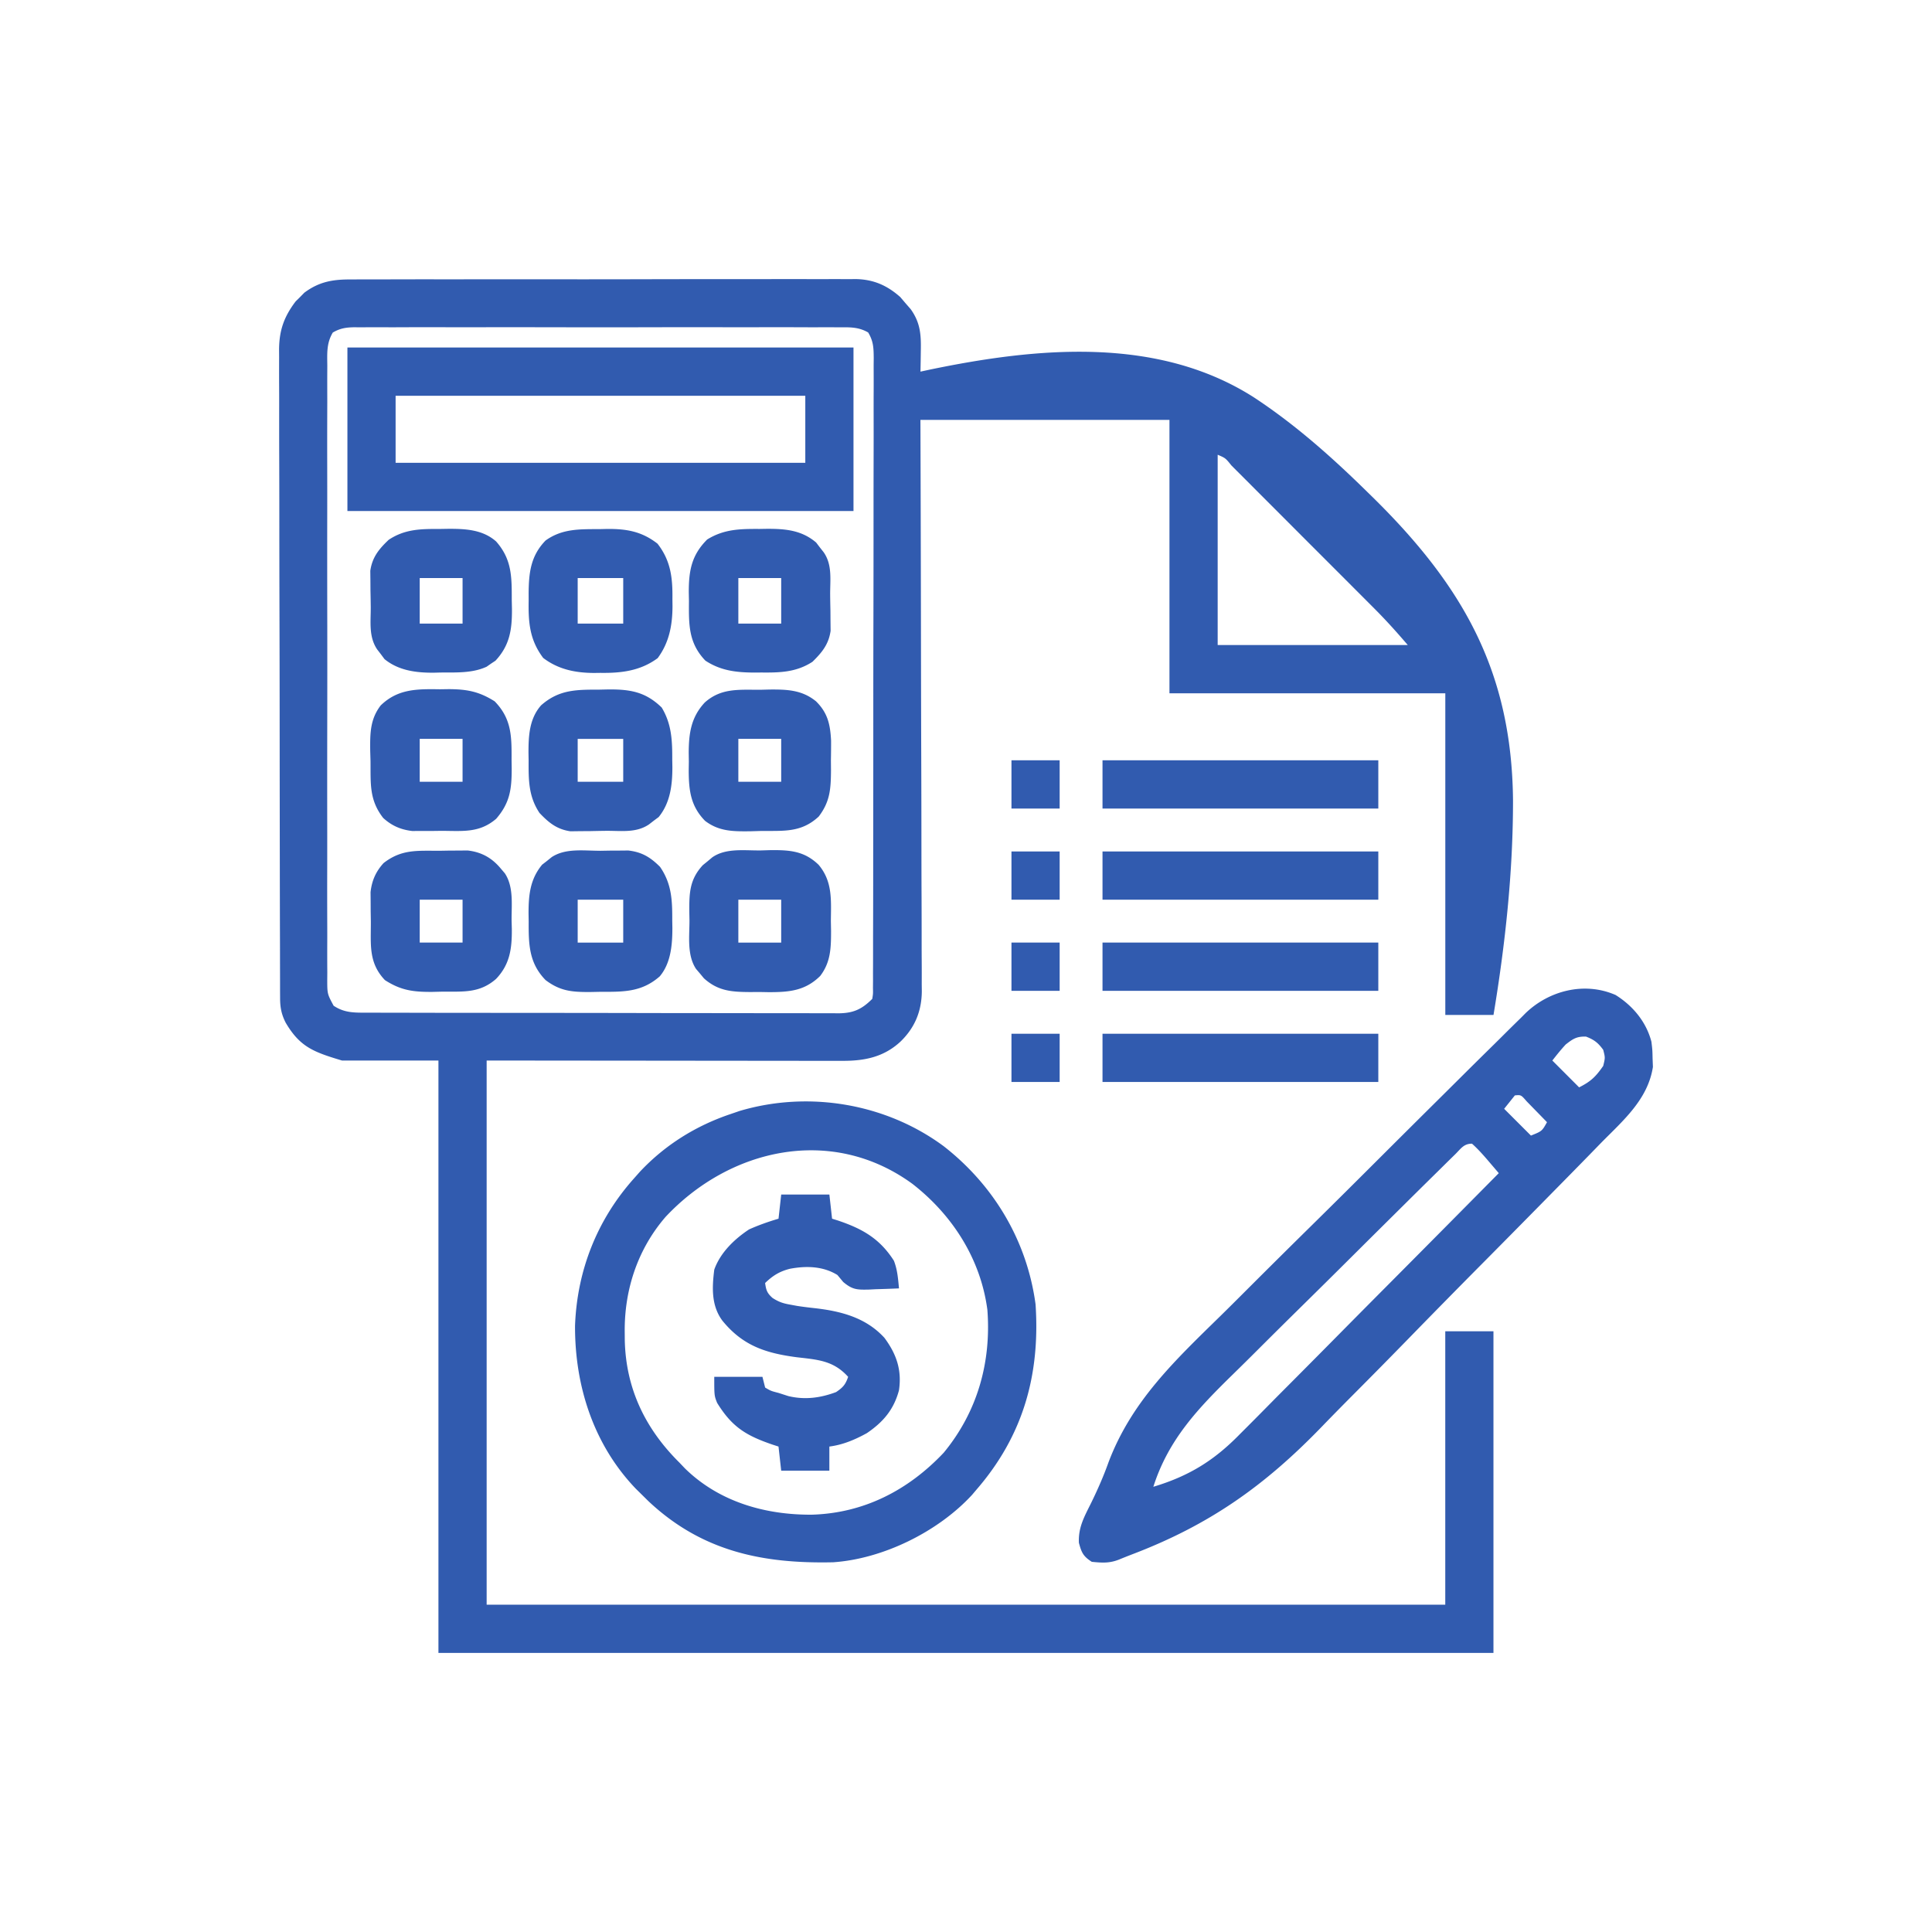 <svg width="90" height="90" fill="none" xmlns="http://www.w3.org/2000/svg"><path fill="#fff" d="M0 0h90v90H0z"/><path d="m16.37 13.018.314-.002c.345-.002.69-.001 1.035 0a452.123 452.123 0 0 1 2.761-.004c.562 0 1.123-0 1.685-.001 1.325-.002 2.65-.002 3.976-0 1.366.002 2.733-0 4.099-.004 1.174-.003 2.348-.004 3.522-.003.701 0 1.402 0 2.103-.002.659-.002 1.318-.002 1.977.001.242 0.0.483 0 .725-.001.33-.002.661-0.0.991.002l.288-.004c.831.011 1.471.287 2.092.838l.239.281.245.281c.452.63.49 1.193.473 1.952a81.014 81.014 0 0 1-.016.96l.417-.09c5.008-1.042 10.623-1.58 15.114 1.288 1.944 1.277 3.67 2.817 5.324 4.445l.222.217c4.205 4.138 6.466 8.12 6.526 14.096.003 3.356-.36 6.707-.909 10.013h-2.245V32.296H54.478V19.559H42.877l.008 2.506c.008 2.729.014 5.459.018 8.188.003 1.655.006 3.31.012 4.965.005 1.442.008 2.885.009 4.328.001.764.002 1.528.006 2.292.003.719.004 1.438.004 2.157 0.0.264.001.528.003.791.003.361.002.721.001 1.082l.004.315c-.009.913-.318 1.677-.977 2.323-.768.723-1.656.913-2.69.912l-.444.001-.485-.001a718.881 718.881 0 0 1-1.914-.002c-.436-.001-.872-.001-1.308-.001-1.274-.001-2.549-.002-3.824-.004l-8.63-.008v25.349h44.656V62.016h2.245V77H20.424V49.404h-4.491c-1.317-.396-1.957-.625-2.626-1.765-.199-.394-.258-.712-.259-1.146l-.002-.335v-.369l-.001-.391a708.897 708.897 0 0 1-.002-1.304l-.003-.933c-.002-.935-.004-1.869-.005-2.804l-.002-1.321a5353.615 5353.615 0 0 1-.005-4.39l-.001-1.139-0-.286c-.001-1.529-.004-3.057-.008-4.586a1997.649 1997.649 0 0 1-.007-4.709 803.403 803.403 0 0 0-.005-2.644c-.003-.829-.003-1.658-.002-2.487 0-.304-.001-.609-.003-.913-.002-.416-.001-.831 0-1.246L13 16.271c.009-.894.234-1.521.773-2.232l.204-.2.201-.205c.701-.522 1.345-.622 2.191-.616Zm-.867 2.473c-.298.5-.261.972-.256 1.545l-.002.38c-.002.422-0.0.844.001 1.265-.001.302-.002.604-.003.906-.002.736-.002 1.471-0 2.207a630.644 630.644 0 0 1 .001 2.051l-.001.518c-.002 1.62 0 3.241.003 4.861.002 1.391.002 2.781-.001 4.172-.003 1.615-.004 3.229-.002 4.844l.001.516 0.0.257c0.0.597-0 1.194-.002 1.791-.002.804-0 1.607.003 2.411.001.295.001.591-.001.886-.001.402 0.0.804.003 1.207l-.003.357c.003.636.003.636.297 1.185.51.343.988.324 1.579.324l.291.001c.323.001.646.001.97.001l.694.002c.629.002 1.258.003 1.887.003l1.179.001c1.229.002 2.457.003 3.686.003 1.419.001 2.838.003 4.258.006 1.097.003 2.193.004 3.289.004.655 0 1.31.001 1.965.003.616.002 1.232.002 1.849.001.226-0.0.452 0.0.679.002.309.002.617.001.926-0l.272.003c.692-.007 1.085-.189 1.569-.673.038-.236.038-.236.032-.509l.003-.325-.001-.359.002-.38c.002-.423.001-.845.001-1.268.001-.302.002-.604.003-.906.002-.737.003-1.473.003-2.209 0-.599.001-1.197.002-1.796.002-1.696.003-3.392.003-5.088v-.555c-0-1.485.002-2.969.006-4.454.004-1.523.005-3.047.005-4.57 0-.856.001-1.711.003-2.567.003-.804.003-1.609.001-2.414-0-.296 0-.592.002-.887.002-.403.001-.806-.001-1.208l.004-.357c-.005-.474-.012-.777-.258-1.19-.425-.246-.809-.246-1.287-.241a1265.11 1265.11 0 0 0-.301-.002c-.333-.002-.667-0-1.0.001a428.058 428.058 0 0 1-.717-.003 324.168 324.168 0 0 0-1.948 0c-.679.001-1.358 0-2.037-.001-1.14-.001-2.28 0-3.42.003a966.193 966.193 0 0 1-3.956-.001c-1.131-.002-2.263-.003-3.394-.001a548.534 548.534 0 0 1-2.028-.001 281.845 281.845 0 0 0-1.907.003 96.244 96.244 0 0 1-.701-.001 79.954 79.954 0 0 0-.955.003l-.281-.003c-.393.006-.663.046-1.006.244Zm41.221 5.692v8.866h8.856c-.508-.593-1.014-1.158-1.564-1.707l-.236-.237a550.026 550.026 0 0 0-.763-.764l-.533-.534c-.371-.371-.742-.742-1.113-1.113-.477-.476-.953-.954-1.429-1.431-.366-.367-.732-.733-1.098-1.099a656.106 656.106 0 0 1-.527-.528 507.322 507.322 0 0 0-.734-.734l-.221-.222c-.274-.341-.274-.341-.639-.497Z" fill="#315BAF"/><path d="M75.238 46.337c.82.505 1.451 1.261 1.692 2.193.046.384.046.384.054.78l.015.392c-.233 1.509-1.379 2.488-2.401 3.523-.176.181-.352.362-.528.543a414.359 414.359 0 0 1-1.738 1.77l-.604.614a982.281 982.281 0 0 1-2.526 2.557 529.667 529.667 0 0 0-3.58 3.64 328.962 328.962 0 0 1-2.536 2.573c-.504.507-1.006 1.015-1.503 1.53-2.68 2.775-5.26 4.596-8.879 5.969a27.435 27.435 0 0 0-.581.232c-.449.175-.782.149-1.262.103-.4-.256-.48-.43-.602-.888-.033-.734.265-1.234.583-1.881.296-.608.563-1.212.79-1.849 1.078-2.867 3.104-4.763 5.255-6.869.52-.511 1.034-1.027 1.55-1.542a535.119 535.119 0 0 1 2.599-2.576c1.114-1.097 2.223-2.2 3.329-3.305a1269.701 1269.701 0 0 1 2.874-2.858c.306-.304.613-.609.919-.913.48-.478.963-.954 1.446-1.429.177-.174.353-.349.528-.524.24-.239.483-.477.725-.714l.207-.209c1.09-1.052 2.736-1.476 4.174-.858Zm-2.3 2.318c-.223.241-.422.489-.624.749l1.247 1.249c.547-.274.777-.499 1.123-.999.094-.385.094-.385 0-.749-.241-.331-.421-.47-.803-.617-.434-.011-.601.101-.943.367Zm-2.37 2.373-.499.624L71.317 52.9c.514-.206.514-.206.748-.624a132.558 132.558 0 0 0-.608-.624l-.342-.351c-.261-.301-.261-.301-.547-.273Zm-2.779 2.743-.34.333-.374.37a715.976 715.976 0 0 1-.393.387c-.431.425-.862.851-1.292 1.278l-.222.22c-.693.687-1.386 1.374-2.078 2.063a596.903 596.903 0 0 1-2.653 2.626 346.855 346.855 0 0 0-1.867 1.852 144.598 144.598 0 0 1-1.114 1.101c-1.625 1.589-3.02 3.038-3.729 5.259 1.649-.495 2.822-1.214 4.026-2.447.133-.133.266-.266.399-.399.357-.357.712-.717 1.067-1.077.372-.377.747-.752 1.121-1.128a818.094 818.094 0 0 0 2.115-2.133c.802-.811 1.606-1.621 2.411-2.43a2621.185 2621.185 0 0 0 4.953-4.996l-.357-.418-.201-.235c-.22-.254-.44-.497-.69-.72-.385 0-.513.229-.783.495ZM43.964 53.397c2.339 1.825 3.881 4.411 4.277 7.37.216 3.286-.58 6.112-2.744 8.616l-.216.255c-1.586 1.721-4.149 2.981-6.471 3.139-3.296.073-6.122-.512-8.605-2.848l-.3-.296-.292-.288c-1.962-2.051-2.835-4.774-2.826-7.579.093-2.573 1.023-4.941 2.744-6.868l.279-.315c1.168-1.244 2.596-2.136 4.211-2.682l.432-.148c3.216-.956 6.813-.354 9.511 1.644Zm-12.974 3.308c-1.29 1.501-1.909 3.388-1.888 5.35l.003.38c.051 2.25.951 4.119 2.546 5.7l.251.264c1.59 1.561 3.739 2.174 5.914 2.161 2.424-.07 4.489-1.134 6.145-2.886 1.571-1.905 2.221-4.212 2.035-6.657-.313-2.366-1.622-4.414-3.493-5.869-3.76-2.745-8.522-1.651-11.514 1.557ZM16.184 16.188h23.575v7.617H16.184V16.188Zm2.245 2.248v3.122h19.085v-3.122H18.429Z" fill="#315BAF"/><path d="M36.391 55.647h2.245l.125 1.124.265.083c1.145.383 1.958.845 2.615 1.875.166.424.194.836.238 1.289-.361.017-.722.029-1.084.039l-.309.016c-.55.011-.772.014-1.206-.354l-.27-.325c-.67-.414-1.456-.432-2.214-.289-.478.121-.795.316-1.154.663.046.332.091.47.346.696.289.186.487.252.824.311l.331.061c.262.04.524.072.787.101 1.234.138 2.402.435 3.27 1.384.565.762.816 1.502.678 2.443-.24.9-.734 1.48-1.497 1.998-.555.305-1.114.543-1.746.624v1.124H36.391l-.125-1.124-.269-.087c-1.24-.423-1.899-.823-2.591-1.949-.133-.337-.133-.337-.133-1.211h2.245l.125.499c.266.157.266.157.624.25l.46.148c.766.183 1.49.087 2.222-.187.321-.217.437-.348.561-.71-.686-.763-1.423-.8-2.393-.913-1.453-.191-2.519-.539-3.469-1.709-.516-.7-.48-1.538-.374-2.373.28-.789.934-1.419 1.621-1.873.449-.201.901-.36 1.372-.499l.125-1.124ZM27.948 39.633l.463-.008.448-.002.408-.004c.636.073 1.032.314 1.48.762.55.795.573 1.574.569 2.513l.006.32c.001.779-.065 1.647-.587 2.267-.859.756-1.725.721-2.81.722l-.438.009c-.846.003-1.39-.041-2.072-.556-.779-.8-.791-1.673-.787-2.732l-.006-.361c-.001-.852.066-1.603.634-2.284l.222-.172.222-.179c.652-.429 1.501-.294 2.249-.297Zm-1.037 2.279v1.998h2.121v-1.998h-2.121ZM27.948 32.125l.417-.009c1.005-.004 1.714.118 2.46.844.47.779.494 1.556.491 2.443l.006.321c.001.838-.094 1.668-.638 2.337l-.226.168-.227.176c-.595.402-1.278.294-1.975.298-.252.002-.503.008-.755.013l-.484.003-.443.006c-.63-.09-1.012-.4-1.442-.855-.515-.774-.51-1.536-.507-2.435l-.006-.361c-.001-.79.036-1.593.587-2.217.845-.748 1.669-.73 2.74-.731Zm-1.037 2.295v1.998h2.121v-1.998h-2.121ZM35.377 24.64l.361-.006c.851-.001 1.607.064 2.281.639l.172.226.179.227c.41.59.298 1.281.302 1.977.002.252.008.504.013.755l.003.484.005.443c-.089.628-.4 1.009-.846 1.444-.75.489-1.516.508-2.385.499l-.305.003c-.843-.003-1.58-.082-2.299-.557-.792-.829-.771-1.683-.764-2.778l-.008-.414c.001-.998.126-1.719.857-2.45.787-.487 1.534-.495 2.432-.492Zm-.982 2.287v2.123h1.996v-2.123h-1.996ZM27.948 24.648l.345-.008c.902-.005 1.606.117 2.337.687.625.804.707 1.607.694 2.591l.004.319c-.004.892-.154 1.694-.69 2.421-.803.594-1.691.701-2.666.687l-.299.004c-.872-.004-1.665-.164-2.368-.699-.633-.839-.696-1.653-.678-2.669l-.001-.343c.008-.957.093-1.742.789-2.459.783-.563 1.606-.525 2.534-.531Zm-1.037 2.279v2.123h2.121V26.927h-2.121ZM20.534 24.64l.361-.006c.789-.001 1.592.037 2.215.588.747.845.729 1.671.73 2.743l.009.417c.004.954-.104 1.681-.768 2.396l-.207.137-.206.144c-.668.308-1.435.265-2.156.27l-.304.008c-.825.005-1.639-.097-2.296-.633l-.168-.226-.175-.227c-.401-.595-.294-1.28-.298-1.977a55.985 55.985 0 0 0-.013-.755l-.003-.484-.005-.443c.089-.631.4-1.013.854-1.444.773-.516 1.534-.51 2.432-.507Zm-.982 2.287v2.123h1.996v-2.123h-1.996ZM35.416 39.617l.456-.014c.909-.009 1.591.032 2.264.685.653.78.578 1.632.569 2.615l.009.468c-.001.789-.015 1.45-.506 2.093-.702.692-1.441.755-2.398.755l-.433-.008-.436.003c-.859-.006-1.489-.043-2.151-.642l-.181-.219-.186-.218c-.43-.652-.302-1.523-.305-2.272a764.885 764.885 0 0 1-.008-.425c-.004-.858.022-1.476.627-2.133l.222-.181.222-.186c.635-.443 1.494-.313 2.234-.322Zm-1.021 2.295v1.998h1.996v-1.998h-1.996ZM20.464 39.632l.463-.008.448-.002.408-.004c.649.074 1.136.347 1.55.848l.186.218c.418.633.307 1.466.313 2.194l.011.401c.007.907-.088 1.645-.734 2.322-.774.679-1.543.586-2.52.594l-.438.011c-.887.007-1.47-.065-2.22-.549-.774-.814-.651-1.658-.655-2.724l-.008-.481-.002-.466-.004-.425c.059-.535.242-.955.606-1.355.839-.654 1.569-.571 2.596-.575Zm-.912 2.279v1.998h1.996v-1.998h-1.996ZM35.424 32.132l.419-.011c.82-.006 1.514.015 2.17.549.546.538.663 1.078.702 1.831.001.308-.002.616-.008.924l.004.469c-.007.862-.044 1.452-.573 2.145-.82.761-1.639.659-2.705.671l-.474.014c-.798.008-1.465.013-2.117-.488-.669-.688-.755-1.409-.759-2.345l.006-.412-.006-.412c.004-.911.11-1.657.748-2.342.774-.691 1.61-.586 2.595-.594ZM34.395 34.419v1.998h1.996v-1.998H34.395ZM20.487 32.109l.412-.006c.856.004 1.418.109 2.145.568.798.82.791 1.645.787 2.732l.006.402c.001.955-.082 1.596-.723 2.337-.786.671-1.552.565-2.549.562l-.479.006-.463 0-.422.001c-.533-.062-.953-.245-1.351-.608-.659-.847-.579-1.607-.59-2.646l-.014-.475c-.007-.798-.013-1.467.487-2.119.795-.775 1.693-.77 2.755-.754Zm-.935 2.31v1.998h1.996v-1.998h-1.996ZM51.359 48.155h12.848v2.248H51.359v-2.248ZM51.359 43.909h12.848v2.248H51.359v-2.248ZM51.359 39.664h12.848v2.248H51.359v-2.248ZM51.359 35.418h12.848v2.248H51.359V35.418ZM47.118 48.155h2.245v2.248h-2.245v-2.248ZM47.118 43.909h2.245v2.248h-2.245v-2.248ZM47.118 39.664h2.245v2.248h-2.245v-2.248ZM47.118 35.418h2.245v2.248h-2.245V35.418Z" fill="#315BAF"/></svg>